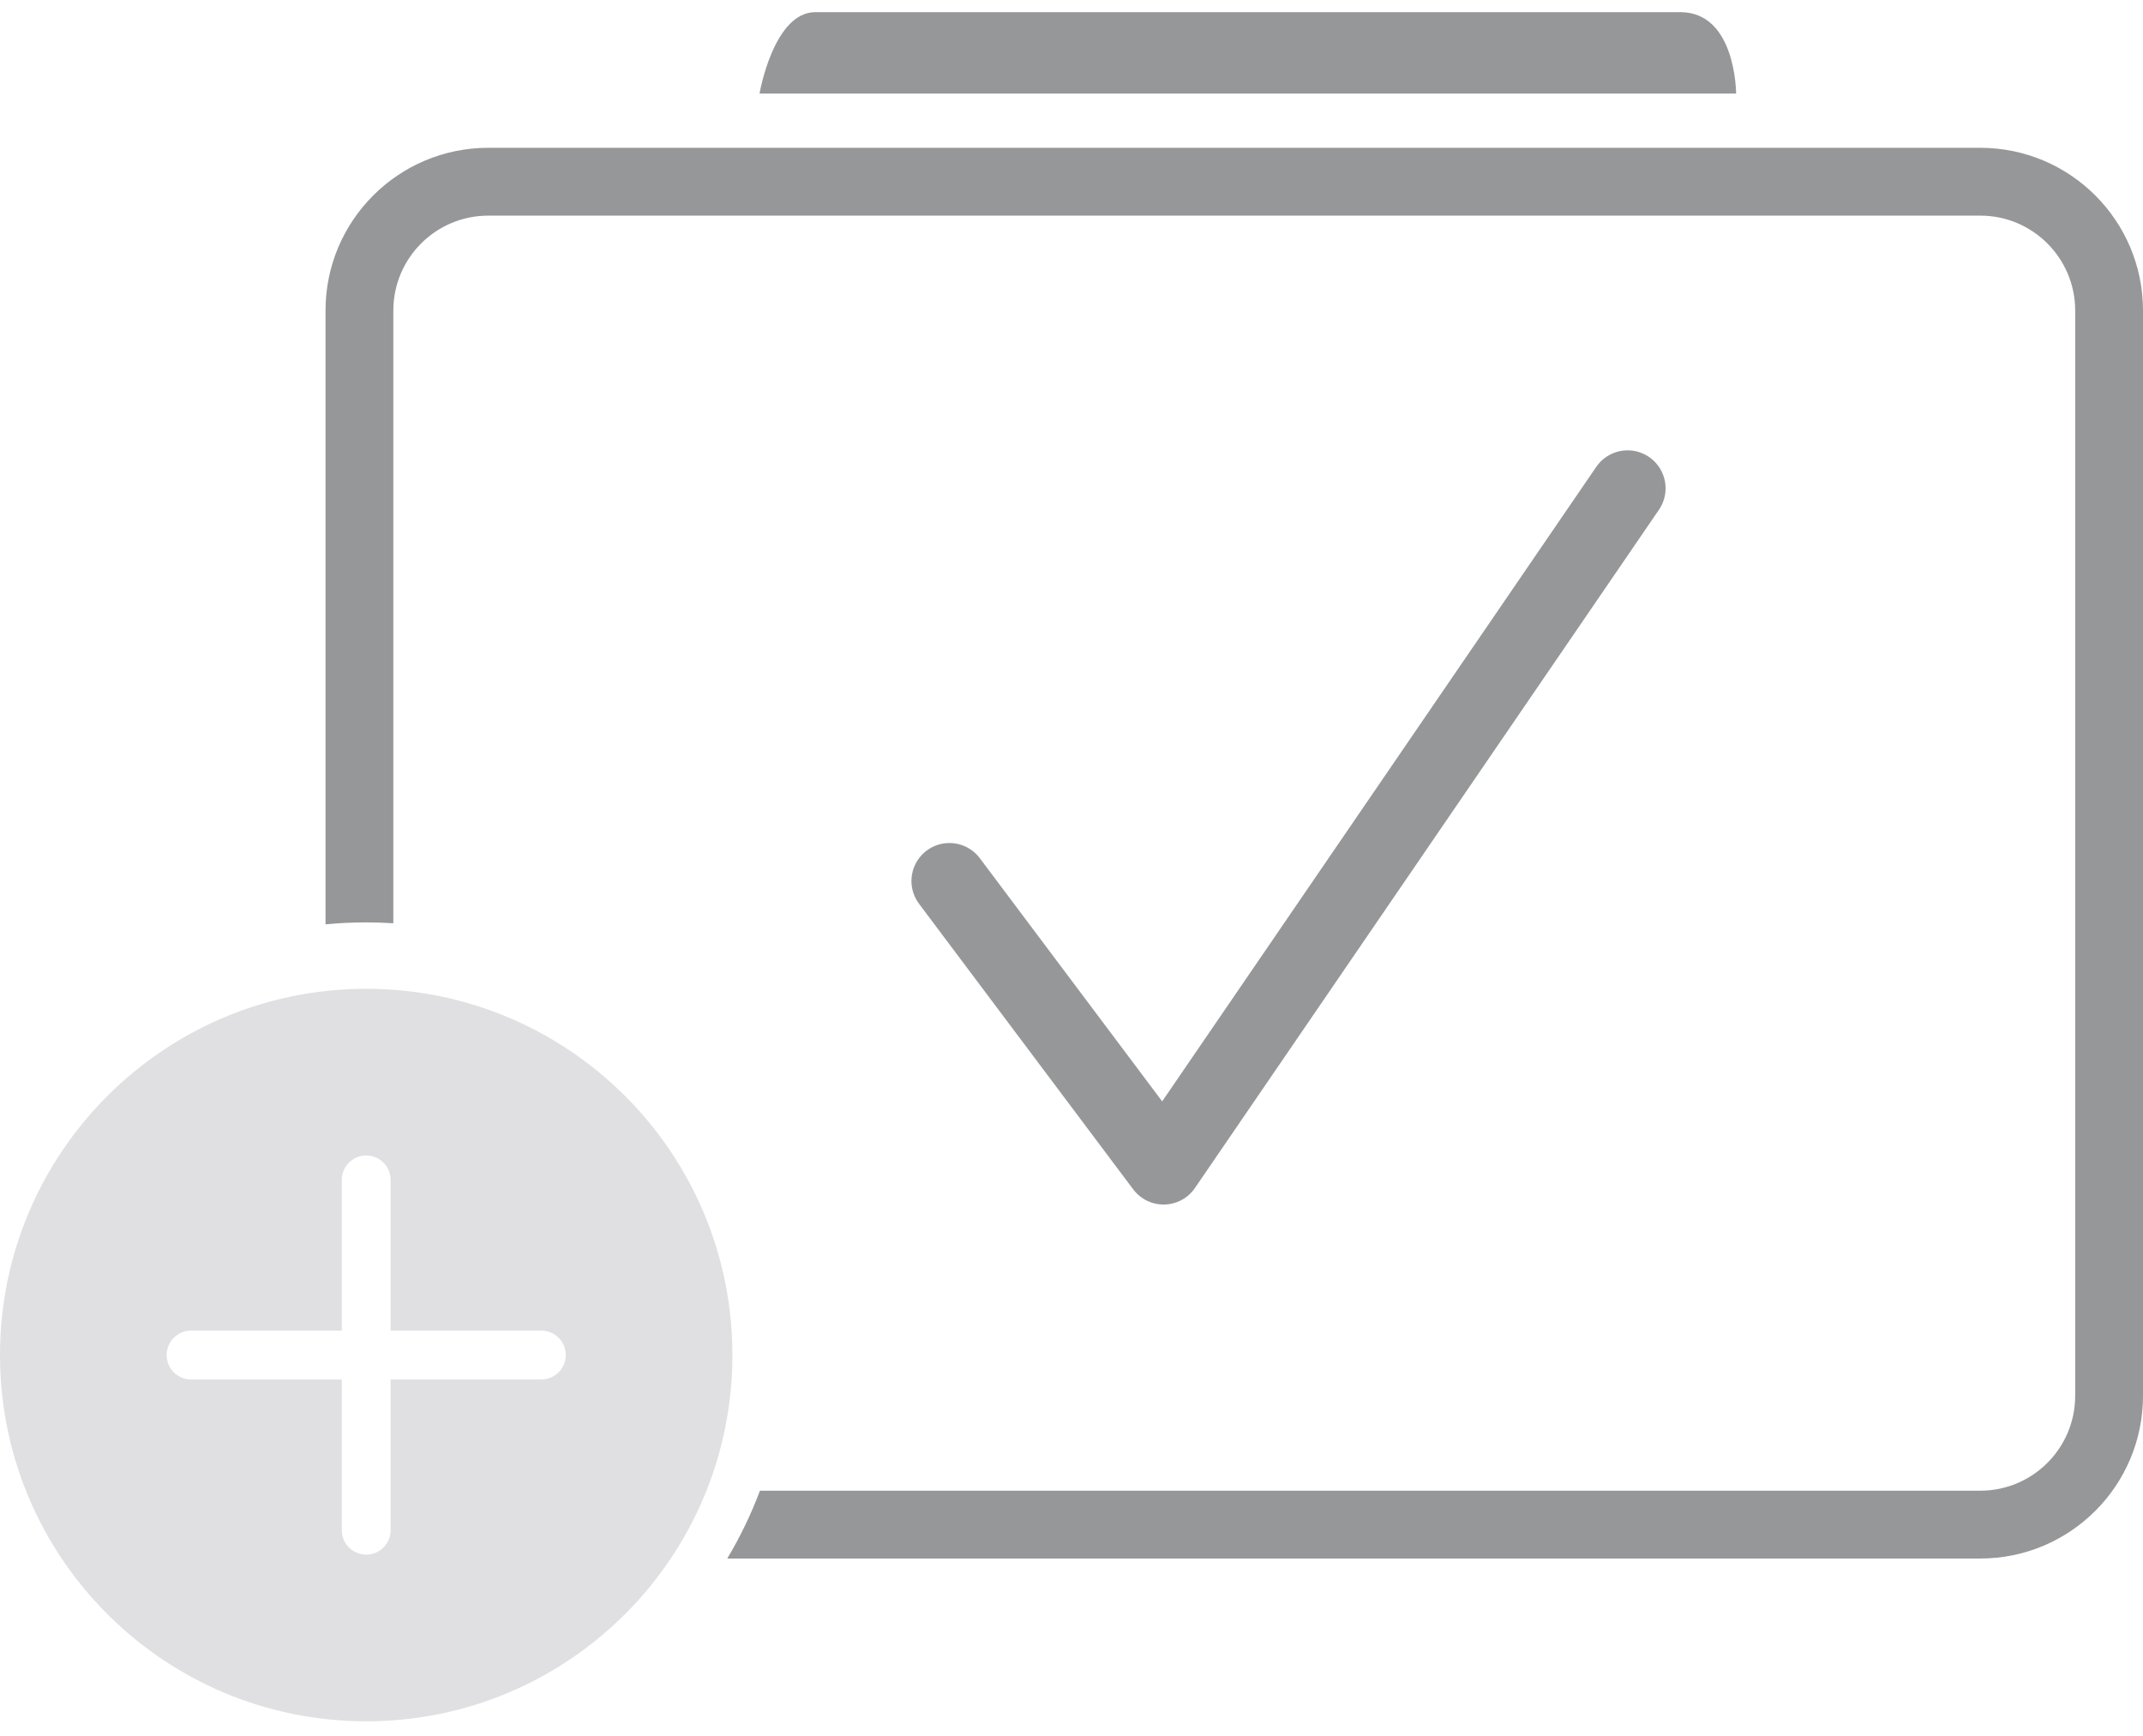 <svg width="79" height="64" viewBox="0 0 79 64" fill="none" xmlns="http://www.w3.org/2000/svg">
<path d="M35 32.474L42.895 43L60 18" stroke="#969799" stroke-width="2.8" stroke-linecap="round" stroke-linejoin="round"/>
<path fill-rule="evenodd" clip-rule="evenodd" d="M64 3.448H28C28 3.448 28.514 0.448 30.057 0.448C31.6 0.448 59.886 0.448 61.943 0.448C64 0.448 64 3.448 64 3.448Z" fill="#969799"/>
<path fill-rule="evenodd" clip-rule="evenodd" d="M13.5 63.448C20.956 63.448 27 57.404 27 49.948C27 42.492 20.956 36.448 13.5 36.448C6.044 36.448 0 42.492 0 49.948C0 57.404 6.044 63.448 13.5 63.448ZM14.4 43.492C14.4 42.995 13.997 42.592 13.5 42.592C13.003 42.592 12.6 42.995 12.6 43.492V49.048H7.043C6.546 49.048 6.143 49.451 6.143 49.948C6.143 50.445 6.546 50.848 7.043 50.848H12.6V56.405C12.6 56.902 13.003 57.305 13.5 57.305C13.997 57.305 14.4 56.902 14.4 56.405V50.848H19.956C20.454 50.848 20.857 50.445 20.857 49.948C20.857 49.451 20.454 49.048 19.956 49.048H14.4V43.492Z" fill="#E0E0E3"/>
<path fill-rule="evenodd" clip-rule="evenodd" d="M18 7.948H73C74.933 7.948 76.5 9.515 76.5 11.448V51.448C76.5 53.381 74.933 54.948 73 54.948H28.015C27.687 55.822 27.283 56.658 26.81 57.448H73C76.314 57.448 79 54.762 79 51.448V11.448C79 8.135 76.314 5.448 73 5.448H18C14.686 5.448 12 8.135 12 11.448V34.072C12.494 34.024 12.994 34 13.5 34C13.836 34 14.169 34.011 14.5 34.032V11.448C14.5 9.515 16.067 7.948 18 7.948Z" fill="#969799"/>
</svg>
